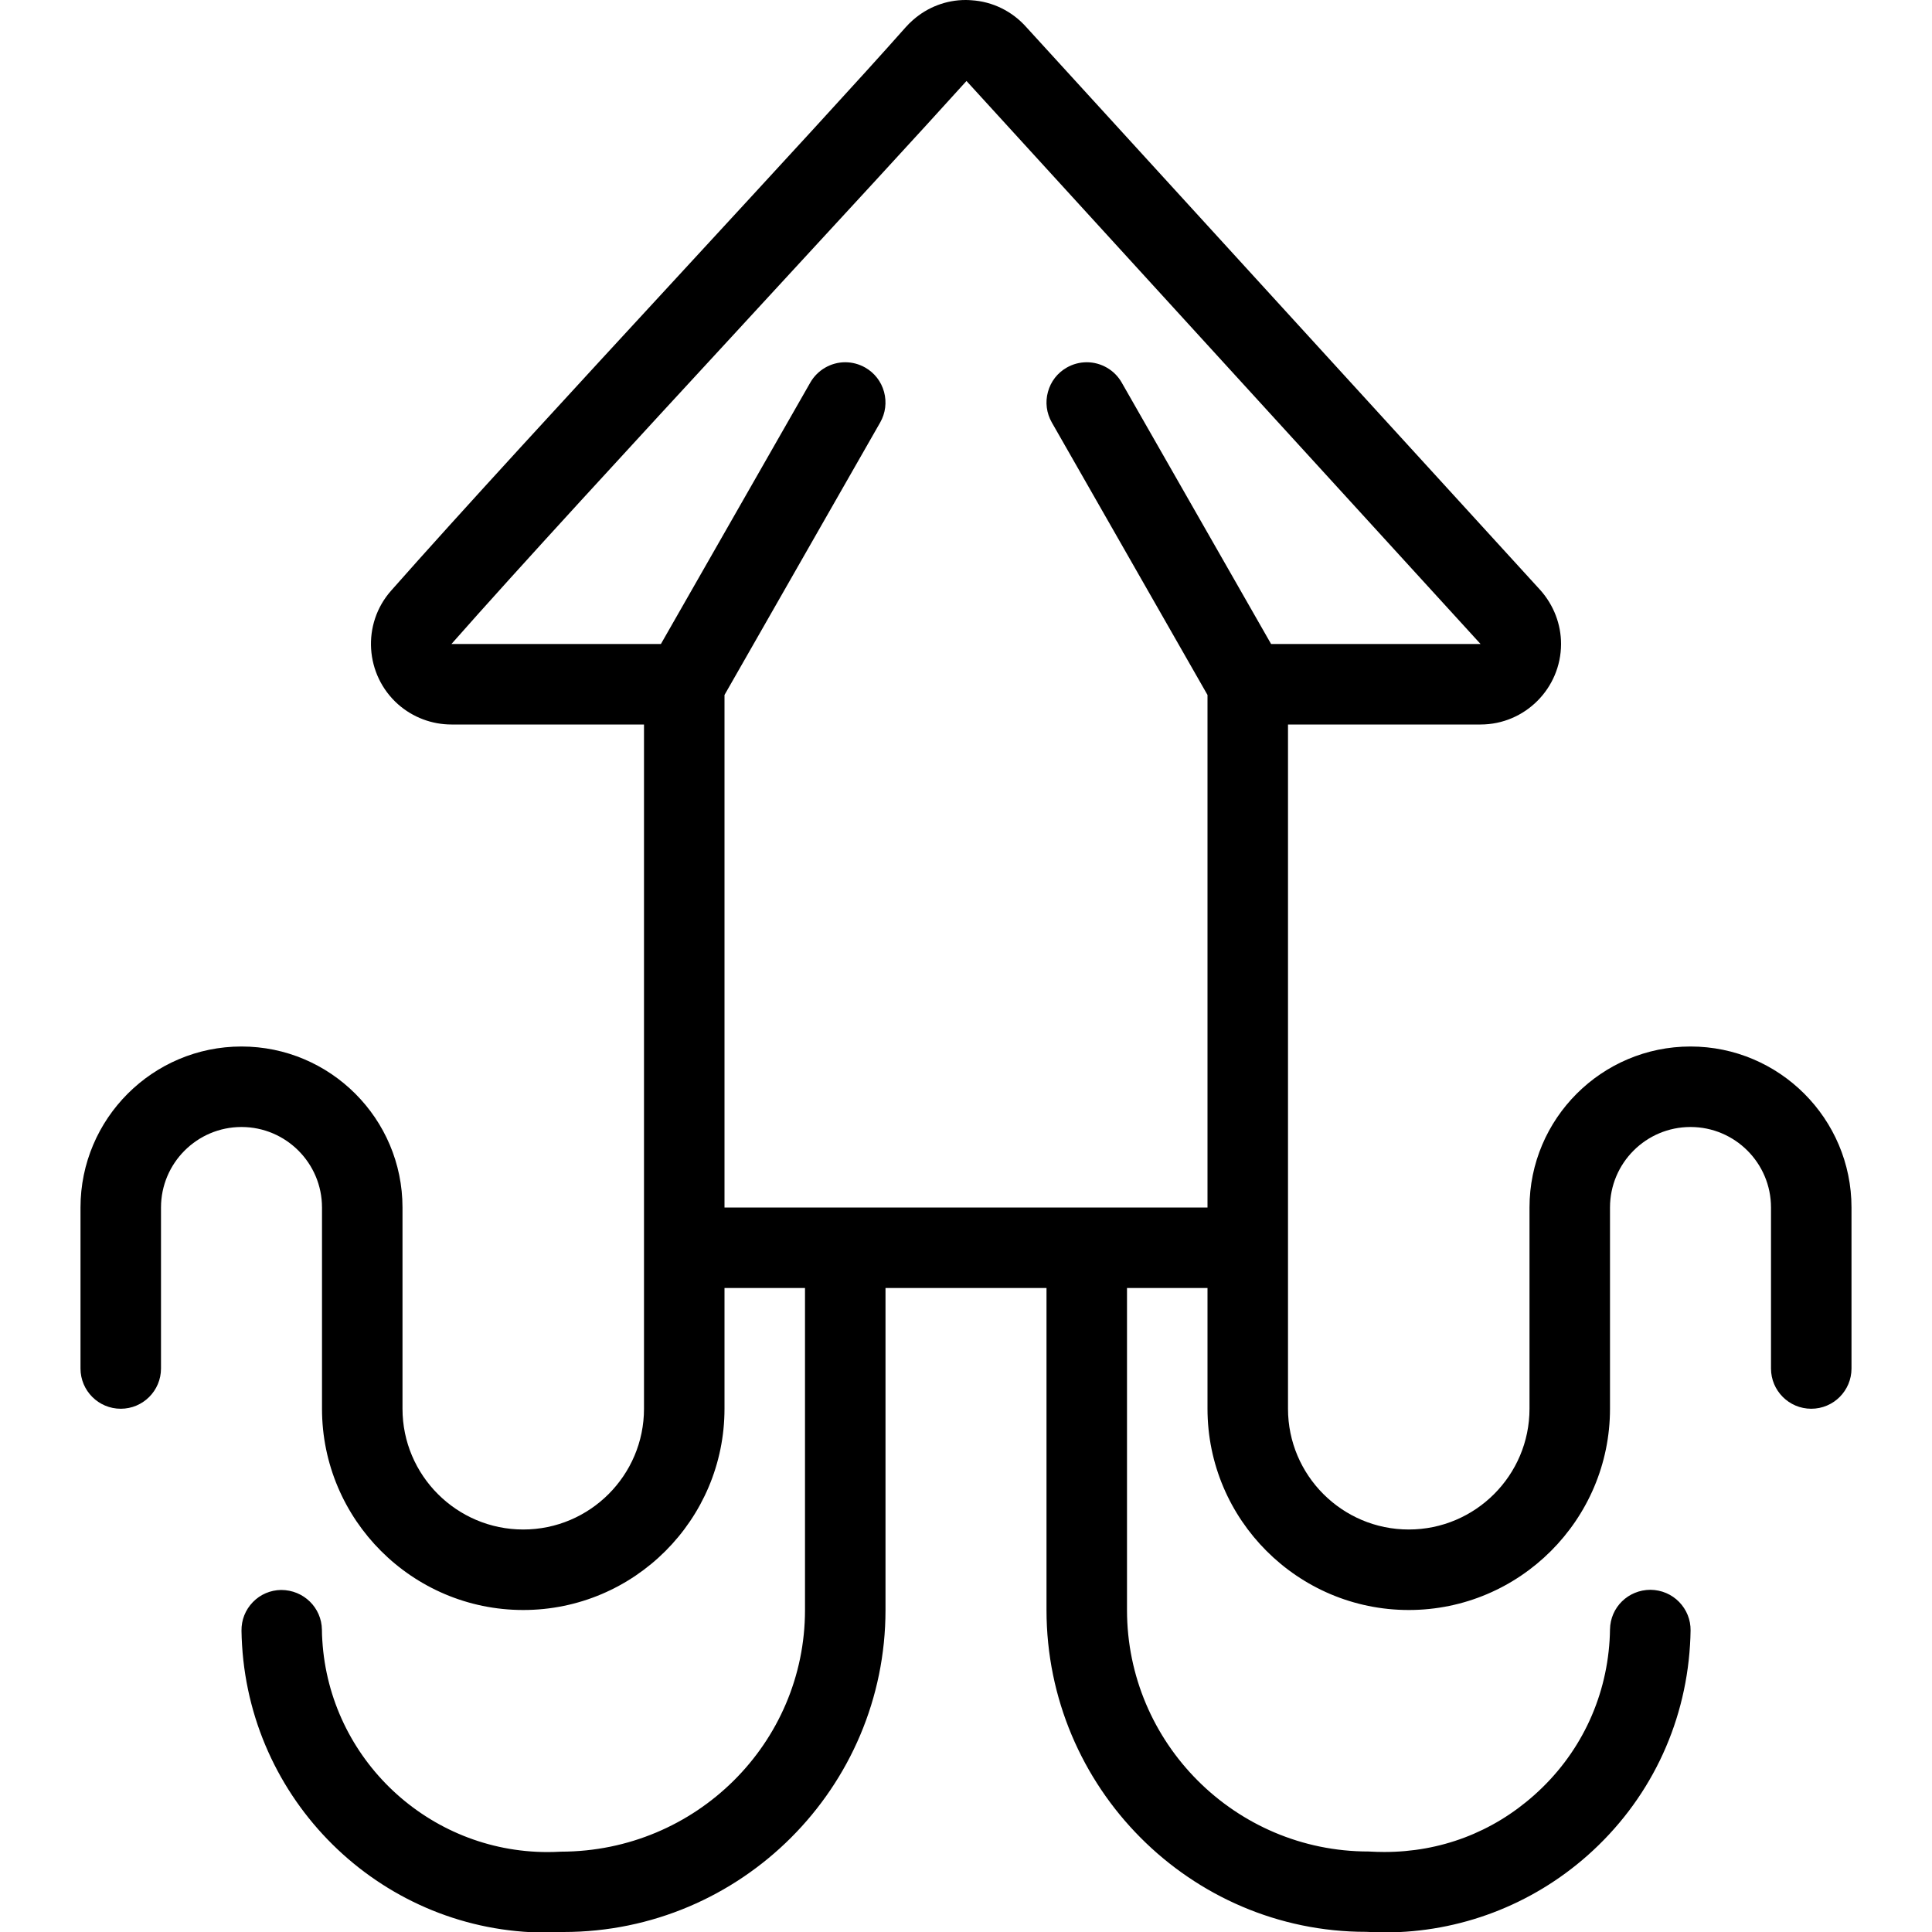 <?xml version="1.0" encoding="utf-8"?>
<!-- Generator: Adobe Illustrator 22.1.0, SVG Export Plug-In . SVG Version: 6.00 Build 0)  -->
<svg version="1.1" id="Light" xmlns="http://www.w3.org/2000/svg" xmlns:xlink="http://www.w3.org/1999/xlink" x="0px" y="0px"
	 viewBox="0 0 24 24" style="enable-background:new 0 0 24 24;" xml:space="preserve">
<g>
	<title>seafood-squid</title>
	<path d="M6.785,24.007c-1.997,0-3.656-1.568-3.778-3.57c-0.004-0.06-0.006-0.12-0.007-0.179c-0.002-0.134,0.048-0.26,0.141-0.356
		s0.218-0.149,0.351-0.151c0,0,0,0,0,0c0.281,0,0.503,0.221,0.507,0.493c0,0.045,0.002,0.089,0.005,0.134
		c0.09,1.474,1.319,2.629,2.799,2.629c0.055,0,0.11-0.002,0.166-0.005C8.647,23,10,21.654,10,20v-4H9v1.5C9,18.878,7.879,20,6.5,20
		S4,18.878,4,17.5V15c0-0.552-0.449-1-1-1s-1,0.448-1,1v2c0,0.276-0.224,0.5-0.5,0.5S1,17.276,1,17v-2c0-1.103,0.897-2,2-2
		s2,0.897,2,2v2.5C5,18.327,5.673,19,6.5,19S8,18.327,8,17.5V9H5.608C5.364,9,5.129,8.911,4.946,8.75
		C4.533,8.384,4.493,7.751,4.858,7.338c0.847-0.96,2.26-2.493,3.627-3.975l0.023-0.025c1.133-1.229,2.204-2.39,2.743-3
		c0.028-0.032,0.058-0.061,0.09-0.089c0.182-0.161,0.414-0.249,0.654-0.249c0.023,0,0.047,0.001,0.071,0.003
		c0.264,0.016,0.508,0.136,0.685,0.336l6.386,6.994C19.302,7.52,19.392,7.756,19.392,8c-0.001,0.551-0.449,1-1,1H16v8.5
		c0,0.827,0.673,1.5,1.5,1.5s1.5-0.673,1.5-1.5V15c0-1.103,0.897-2,2-2s2,0.897,2,2v2c0,0.276-0.224,0.5-0.5,0.5S22,17.276,22,17v-2
		c0-0.552-0.448-1-1-1s-1,0.448-1,1v2.5c0,1.378-1.122,2.5-2.5,2.5S15,18.878,15,17.5V16h-1v4c0,1.654,1.346,3,3,3
		c0.076,0.004,0.136,0.006,0.196,0.006c0.697,0,1.341-0.243,1.86-0.704c0.56-0.496,0.893-1.18,0.939-1.927
		c0.003-0.044,0.004-0.089,0.005-0.133c0.004-0.275,0.225-0.492,0.503-0.493c0.138,0.002,0.263,0.056,0.356,0.151
		c0.093,0.096,0.144,0.222,0.142,0.355c-0.001,0.06-0.003,0.12-0.007,0.18c-0.062,1.013-0.514,1.942-1.274,2.615
		c-0.696,0.616-1.589,0.955-2.514,0.955c-0.078,0-0.156-0.003-0.235-0.007c0,0,0,0-0.001,0C14.787,23.999,13,22.205,13,20v-4h-2v4
		c0,2.206-1.794,4-4,4C6.938,24.004,6.861,24.007,6.785,24.007z M15,15V8.633l-1.934-3.385C13,5.132,12.982,4.997,13.018,4.868
		c0.035-0.129,0.118-0.236,0.234-0.302C13.327,4.523,13.413,4.5,13.5,4.5c0.179,0,0.346,0.097,0.434,0.252L15.79,8h2.602
		l-6.386-6.994c-0.552,0.612-1.627,1.778-2.765,3.012L9.221,4.04C7.857,5.519,6.448,7.047,5.608,8L8.21,8l1.856-3.248
		C10.155,4.597,10.321,4.5,10.5,4.5c0.087,0,0.172,0.023,0.248,0.066c0.116,0.066,0.199,0.174,0.234,0.302
		c0.035,0.129,0.018,0.264-0.048,0.38L9,8.633V15H15z"/>
</g>
</svg>

